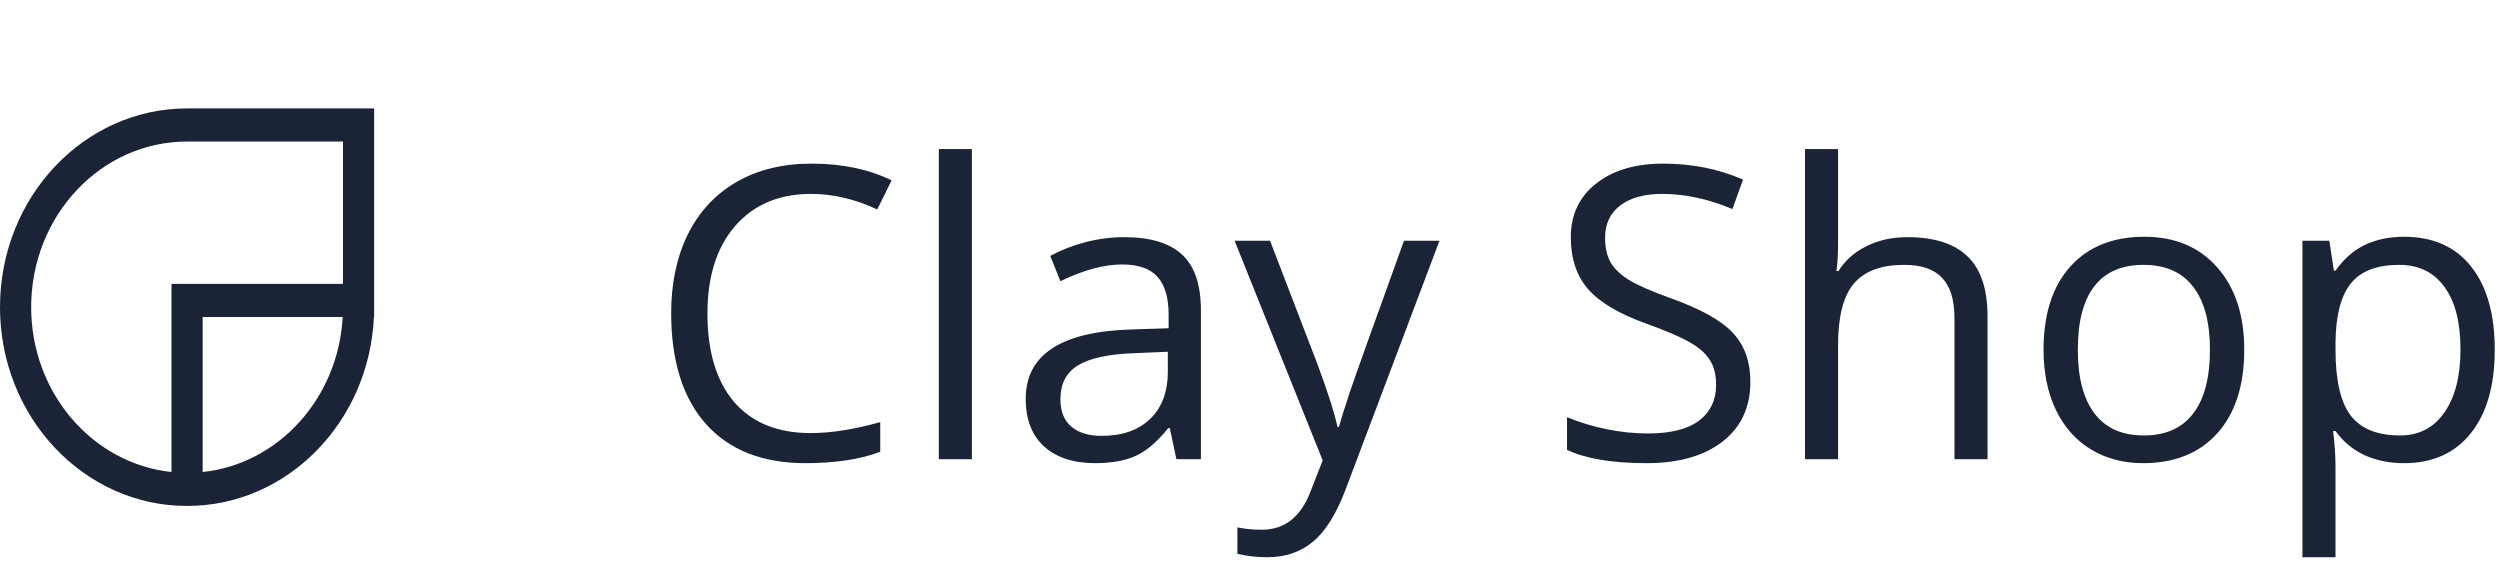 <svg width="147" height="34" viewBox="0 0 147 34" fill="none" xmlns="http://www.w3.org/2000/svg">
<path fill-rule="evenodd" clip-rule="evenodd" d="M11.917 27.754C16.371 27.284 19.887 23.426 20.151 18.64H11.917V27.754ZM21.987 18.64H22V18.062V6.375L11 6.375C4.925 6.375 -5.31105e-07 11.608 0 18.062C5.31105e-07 24.517 4.925 29.75 11 29.75C16.893 29.75 21.704 24.826 21.987 18.64ZM11 8.323C5.937 8.323 1.833 12.684 1.833 18.062C1.833 23.113 5.451 27.265 10.083 27.754V16.692H20.167V8.323H11Z" fill="#1B2437"/>
<path d="M47.691 11.402C45.809 11.402 44.32 12.031 43.227 13.289C42.141 14.539 41.598 16.254 41.598 18.434C41.598 20.676 42.121 22.41 43.168 23.637C44.223 24.855 45.723 25.465 47.668 25.465C48.863 25.465 50.227 25.25 51.758 24.82V26.566C50.57 27.012 49.105 27.234 47.363 27.234C44.84 27.234 42.891 26.469 41.516 24.938C40.148 23.406 39.465 21.23 39.465 18.41C39.465 16.645 39.793 15.098 40.449 13.77C41.113 12.441 42.066 11.418 43.309 10.699C44.559 9.98 46.027 9.621 47.715 9.621C49.512 9.621 51.082 9.949 52.426 10.605L51.582 12.316C50.285 11.707 48.988 11.402 47.691 11.402ZM57.148 27H55.203V8.766H57.148V27ZM69.172 27L68.785 25.172H68.691C68.051 25.977 67.41 26.523 66.769 26.812C66.137 27.094 65.344 27.234 64.391 27.234C63.117 27.234 62.117 26.906 61.391 26.25C60.672 25.594 60.312 24.66 60.312 23.449C60.312 20.855 62.387 19.496 66.535 19.371L68.715 19.301V18.504C68.715 17.496 68.496 16.754 68.059 16.277C67.629 15.793 66.938 15.551 65.984 15.551C64.914 15.551 63.703 15.879 62.352 16.535L61.754 15.047C62.387 14.703 63.078 14.434 63.828 14.238C64.586 14.043 65.344 13.945 66.102 13.945C67.633 13.945 68.766 14.285 69.5 14.965C70.242 15.645 70.613 16.734 70.613 18.234V27H69.172ZM64.777 25.629C65.988 25.629 66.938 25.297 67.625 24.633C68.32 23.969 68.668 23.039 68.668 21.844V20.684L66.723 20.766C65.176 20.82 64.059 21.062 63.371 21.492C62.691 21.914 62.352 22.574 62.352 23.473C62.352 24.176 62.562 24.711 62.984 25.078C63.414 25.445 64.012 25.629 64.777 25.629ZM72.594 14.156H74.68L77.492 21.48C78.109 23.152 78.492 24.359 78.641 25.102H78.734C78.836 24.703 79.047 24.023 79.367 23.062C79.695 22.094 80.758 19.125 82.555 14.156H84.641L79.121 28.781C78.574 30.227 77.934 31.25 77.199 31.852C76.473 32.461 75.578 32.766 74.516 32.766C73.922 32.766 73.336 32.699 72.758 32.566V31.008C73.188 31.102 73.668 31.148 74.199 31.148C75.535 31.148 76.488 30.398 77.059 28.898L77.773 27.07L72.594 14.156ZM102.922 22.441C102.922 23.949 102.375 25.125 101.281 25.969C100.188 26.812 98.703 27.234 96.828 27.234C94.797 27.234 93.234 26.973 92.141 26.449V24.527C92.844 24.824 93.609 25.059 94.438 25.23C95.266 25.402 96.086 25.488 96.898 25.488C98.227 25.488 99.227 25.238 99.898 24.738C100.57 24.23 100.906 23.527 100.906 22.629C100.906 22.035 100.785 21.551 100.543 21.176C100.309 20.793 99.91 20.441 99.348 20.121C98.793 19.801 97.945 19.438 96.805 19.031C95.211 18.461 94.07 17.785 93.383 17.004C92.703 16.223 92.363 15.203 92.363 13.945C92.363 12.625 92.859 11.574 93.852 10.793C94.844 10.012 96.156 9.621 97.789 9.621C99.492 9.621 101.059 9.934 102.488 10.559L101.867 12.293C100.453 11.699 99.078 11.402 97.742 11.402C96.688 11.402 95.863 11.629 95.269 12.082C94.676 12.535 94.379 13.164 94.379 13.969C94.379 14.562 94.488 15.051 94.707 15.434C94.926 15.809 95.293 16.156 95.809 16.477C96.332 16.789 97.129 17.137 98.199 17.52C99.996 18.16 101.23 18.848 101.902 19.582C102.582 20.316 102.922 21.27 102.922 22.441ZM114.922 27V18.691C114.922 17.645 114.684 16.863 114.207 16.348C113.73 15.832 112.984 15.574 111.969 15.574C110.617 15.574 109.629 15.941 109.004 16.676C108.387 17.41 108.078 18.613 108.078 20.285V27H106.133V8.766H108.078V14.285C108.078 14.949 108.047 15.5 107.984 15.938H108.102C108.484 15.32 109.027 14.836 109.73 14.484C110.441 14.125 111.25 13.945 112.156 13.945C113.727 13.945 114.902 14.32 115.684 15.07C116.473 15.812 116.867 16.996 116.867 18.621V27H114.922ZM131.961 20.566C131.961 22.66 131.434 24.297 130.379 25.477C129.324 26.648 127.867 27.234 126.008 27.234C124.859 27.234 123.84 26.965 122.949 26.426C122.059 25.887 121.371 25.113 120.887 24.105C120.402 23.098 120.16 21.918 120.16 20.566C120.16 18.473 120.684 16.844 121.73 15.68C122.777 14.508 124.23 13.922 126.09 13.922C127.887 13.922 129.312 14.52 130.367 15.715C131.43 16.91 131.961 18.527 131.961 20.566ZM122.176 20.566C122.176 22.207 122.504 23.457 123.16 24.316C123.816 25.176 124.781 25.605 126.055 25.605C127.328 25.605 128.293 25.18 128.949 24.328C129.613 23.469 129.945 22.215 129.945 20.566C129.945 18.934 129.613 17.695 128.949 16.852C128.293 16 127.32 15.574 126.031 15.574C124.758 15.574 123.797 15.992 123.148 16.828C122.5 17.664 122.176 18.91 122.176 20.566ZM141.359 27.234C140.523 27.234 139.758 27.082 139.062 26.777C138.375 26.465 137.797 25.988 137.328 25.348H137.188C137.281 26.098 137.328 26.809 137.328 27.48V32.766H135.383V14.156H136.965L137.234 15.914H137.328C137.828 15.211 138.41 14.703 139.074 14.391C139.738 14.078 140.5 13.922 141.359 13.922C143.062 13.922 144.375 14.504 145.297 15.668C146.227 16.832 146.691 18.465 146.691 20.566C146.691 22.676 146.219 24.316 145.273 25.488C144.336 26.652 143.031 27.234 141.359 27.234ZM141.078 15.574C139.766 15.574 138.816 15.938 138.23 16.664C137.645 17.391 137.344 18.547 137.328 20.133V20.566C137.328 22.371 137.629 23.664 138.23 24.445C138.832 25.219 139.797 25.605 141.125 25.605C142.234 25.605 143.102 25.156 143.727 24.258C144.359 23.359 144.676 22.121 144.676 20.543C144.676 18.941 144.359 17.715 143.727 16.863C143.102 16.004 142.219 15.574 141.078 15.574Z" fill="#1B2437"/>
</svg>
